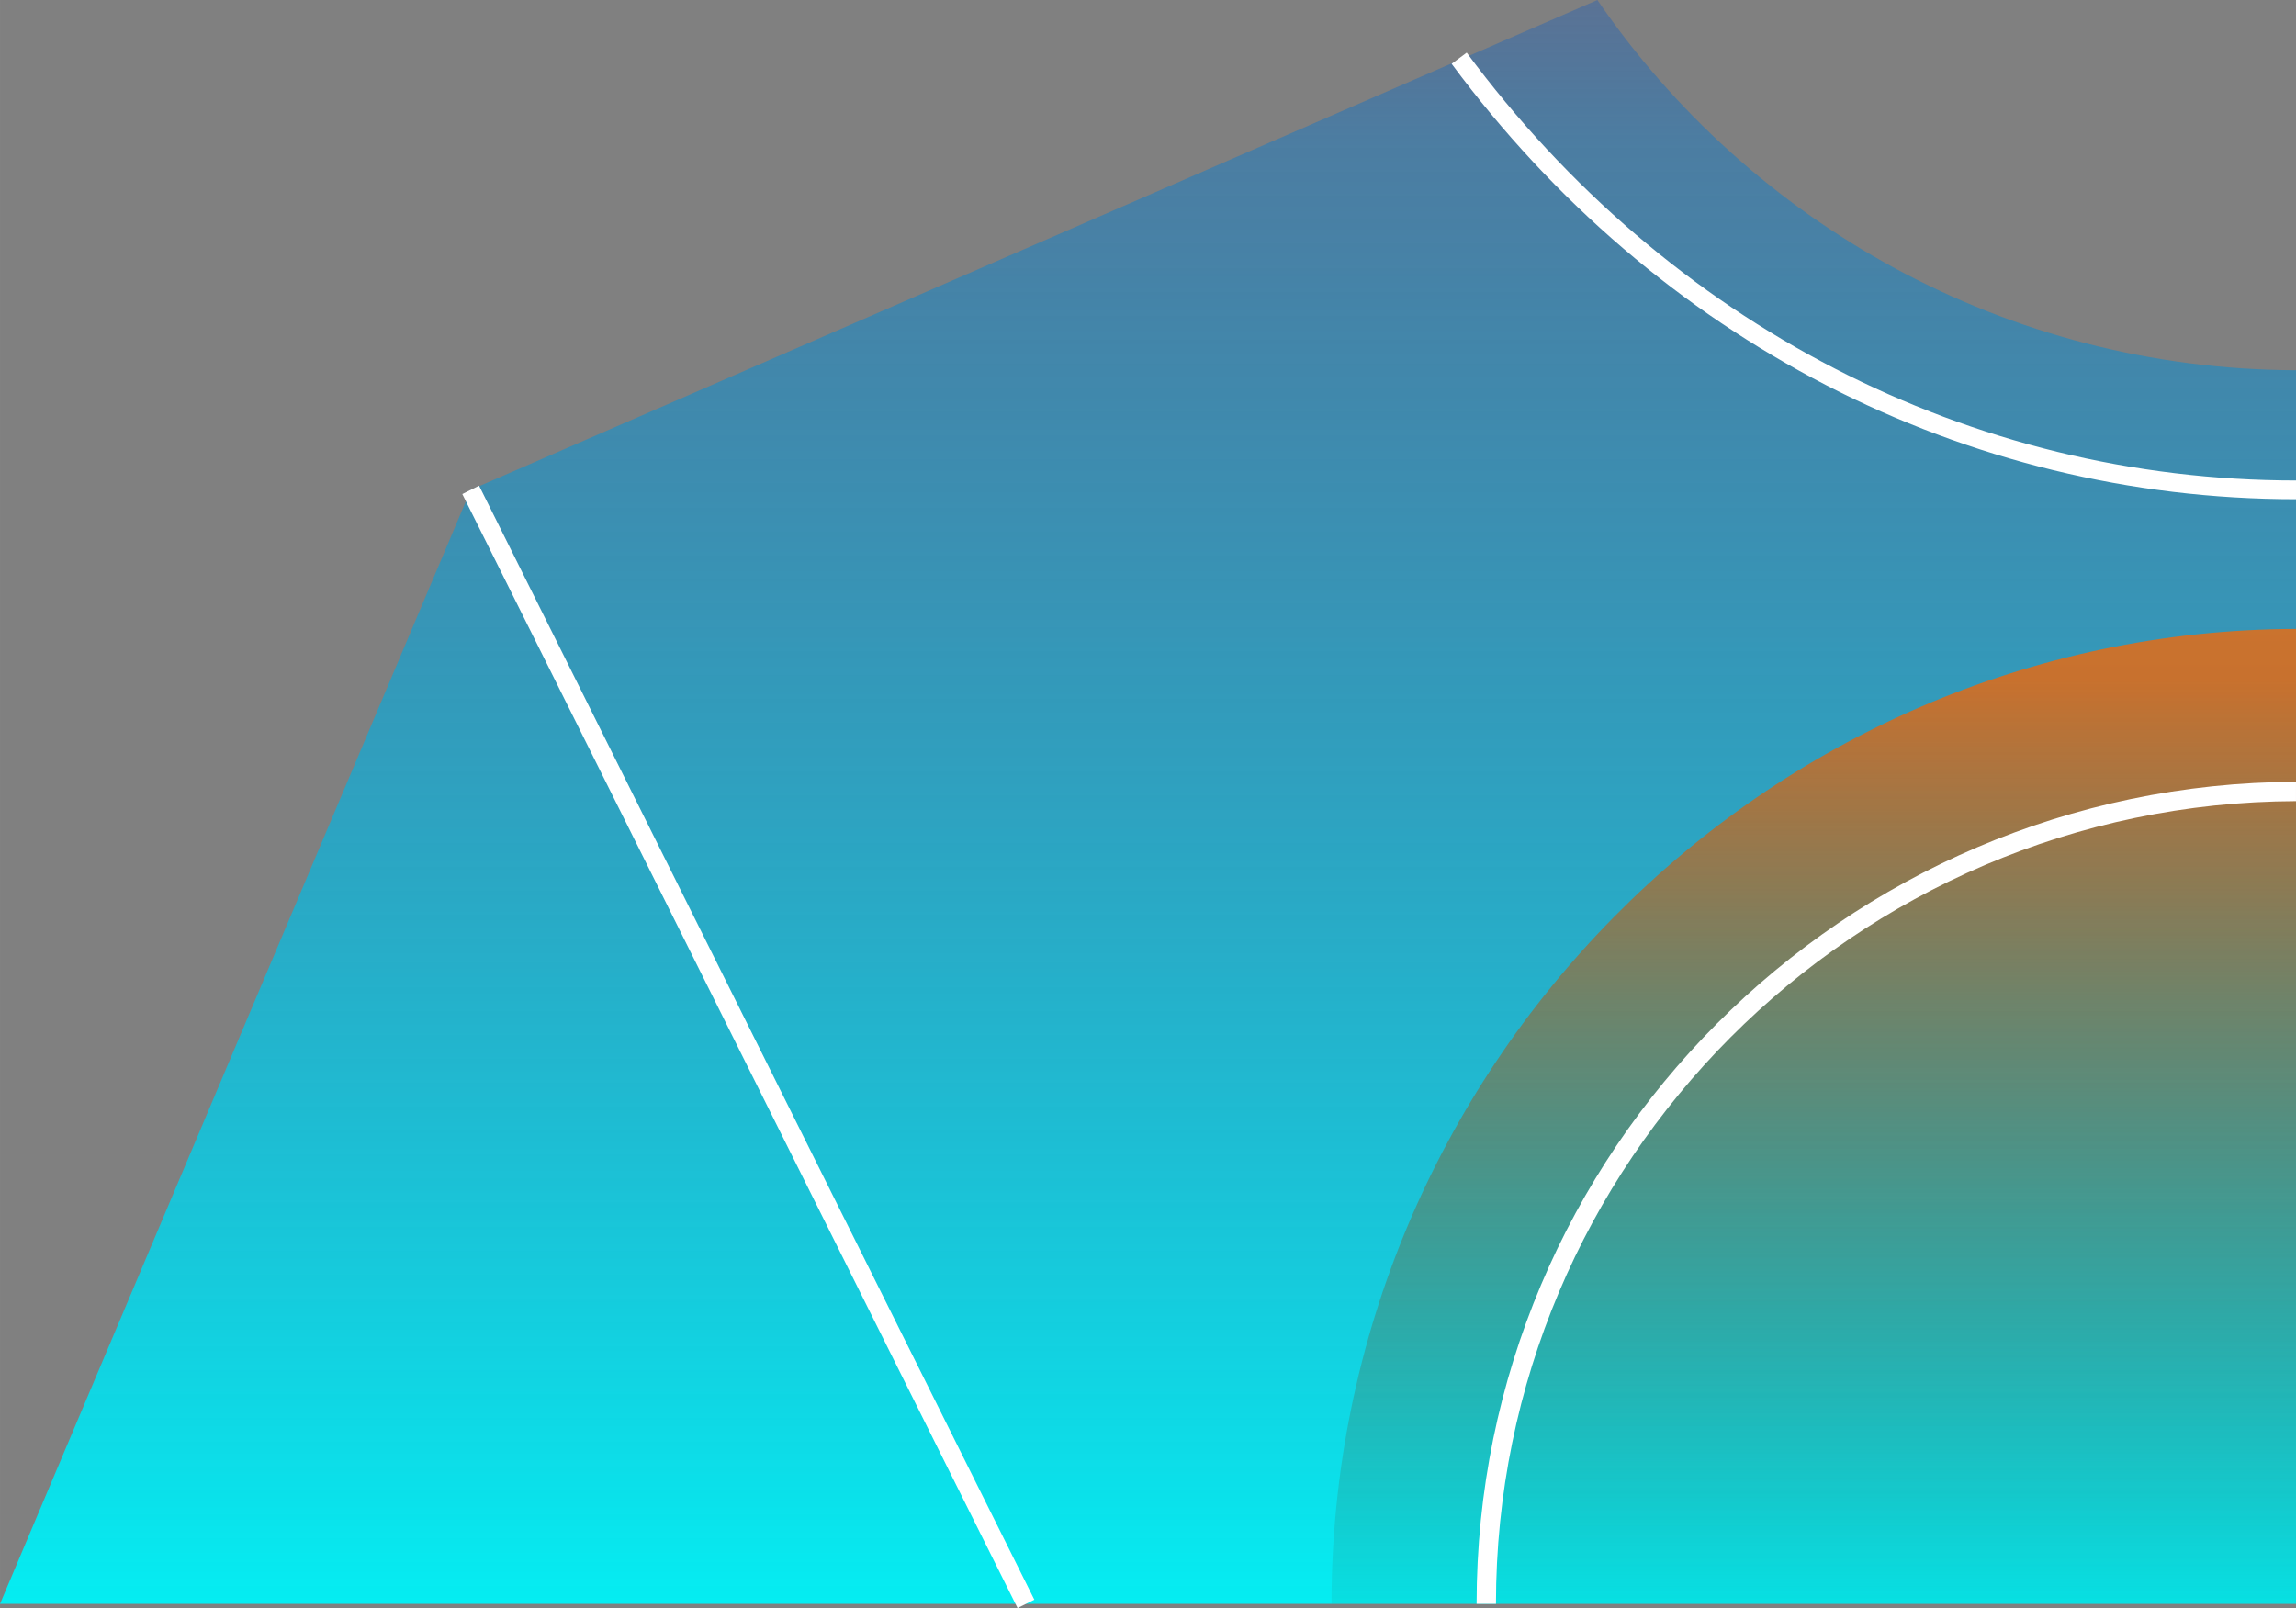 <?xml version="1.0" encoding="UTF-8"?>
<!DOCTYPE svg PUBLIC "-//W3C//DTD SVG 1.1//EN" "http://www.w3.org/Graphics/SVG/1.1/DTD/svg11.dtd">
<!-- Creator: CorelDRAW Standard 2021 (64-Bit) -->
<svg xmlns="http://www.w3.org/2000/svg" xml:space="preserve" width="143.623mm" height="100.599mm" version="1.1" style="shape-rendering:geometricPrecision; text-rendering:geometricPrecision; image-rendering:optimizeQuality; fill-rule:evenodd; clip-rule:evenodd"
viewBox="0 0 5287.89 3703.87"
 xmlns:xlink="http://www.w3.org/1999/xlink"
 xmlns:xodm="http://www.corel.com/coreldraw/odm/2003">
 <rect x="0" y="0" width="5287.89" height="3703.87" fill="#808080" stroke="none"/>
 <defs>
  <style type="text/css">
   <![CDATA[
    .fil1 {fill:white;fill-rule:nonzero}
    .fil2 {fill:url(#id0);fill-rule:nonzero}
    .fil0 {fill:url(#id1);fill-rule:nonzero}
   ]]>
  </style>
  <linearGradient id="id0" gradientUnits="userSpaceOnUse" x1="5294.39" y1="-398.31" x2="5294.39" y2="4160.02">
   <stop offset="0" style="stop-opacity:1; stop-color:#E98D34"/>
   <stop offset="0.431" style="stop-opacity:1; stop-color:#C8712E"/>
   <stop offset="0.949" style="stop-opacity:0; stop-color:#17685D"/>
   <stop offset="0.988" style="stop-opacity:0.502; stop-color:#2D0090"/>
   <stop offset="1" style="stop-opacity:1; stop-color:#2D0090"/>
  </linearGradient>
  <linearGradient id="id1" gradientUnits="userSpaceOnUse" x1="5294.39" y1="3832.5" x2="5294.39" y2="-1022.57">
   <stop offset="0" style="stop-opacity:1; stop-color:#01F4F6"/>
   <stop offset="0.722" style="stop-opacity:0.502; stop-color:#177AC3"/>
   <stop offset="1" style="stop-opacity:0; stop-color:#2D0090"/>
  </linearGradient>
 </defs>
 <g id="PowerClip_x0020_Contents">
  <path class="fil0" d="M5287.89 852.75c-668.35,-2.18 -1257.72,-339.54 -1608.97,-852.75l-2594.88 1128.29 -1084.04 2565.95 0 0 5287.89 0 0 -2841.49z"/>
  <path class="fil1" d="M5287.89 1149.86c-763.8,-0.07 -1472.59,-365.64 -1944.64,-1002.96l34.69 -25.69c463.81,626.24 1159.96,985.42 1909.96,985.5l0 43.15z"/>
  <polygon class="fil1" points="2343.55,3703.87 1064.72,1137.91 1103.34,1118.66 2382.18,3684.62 "/>
  <path class="fil2" d="M5287.89 1448.6c-1227.38,3.58 -2221.3,1017.43 -2221.3,2245.64l2221.3 0 0 -2245.64z"/>
  <path class="fil1" d="M5287.89 1845.25c-1016.59,3.52 -1842.56,831.59 -1842.56,1849l-44.59 0c0,-1041.99 845.97,-1890.03 1887.15,-1893.55l0 44.56z"/>
 </g>
</svg>
